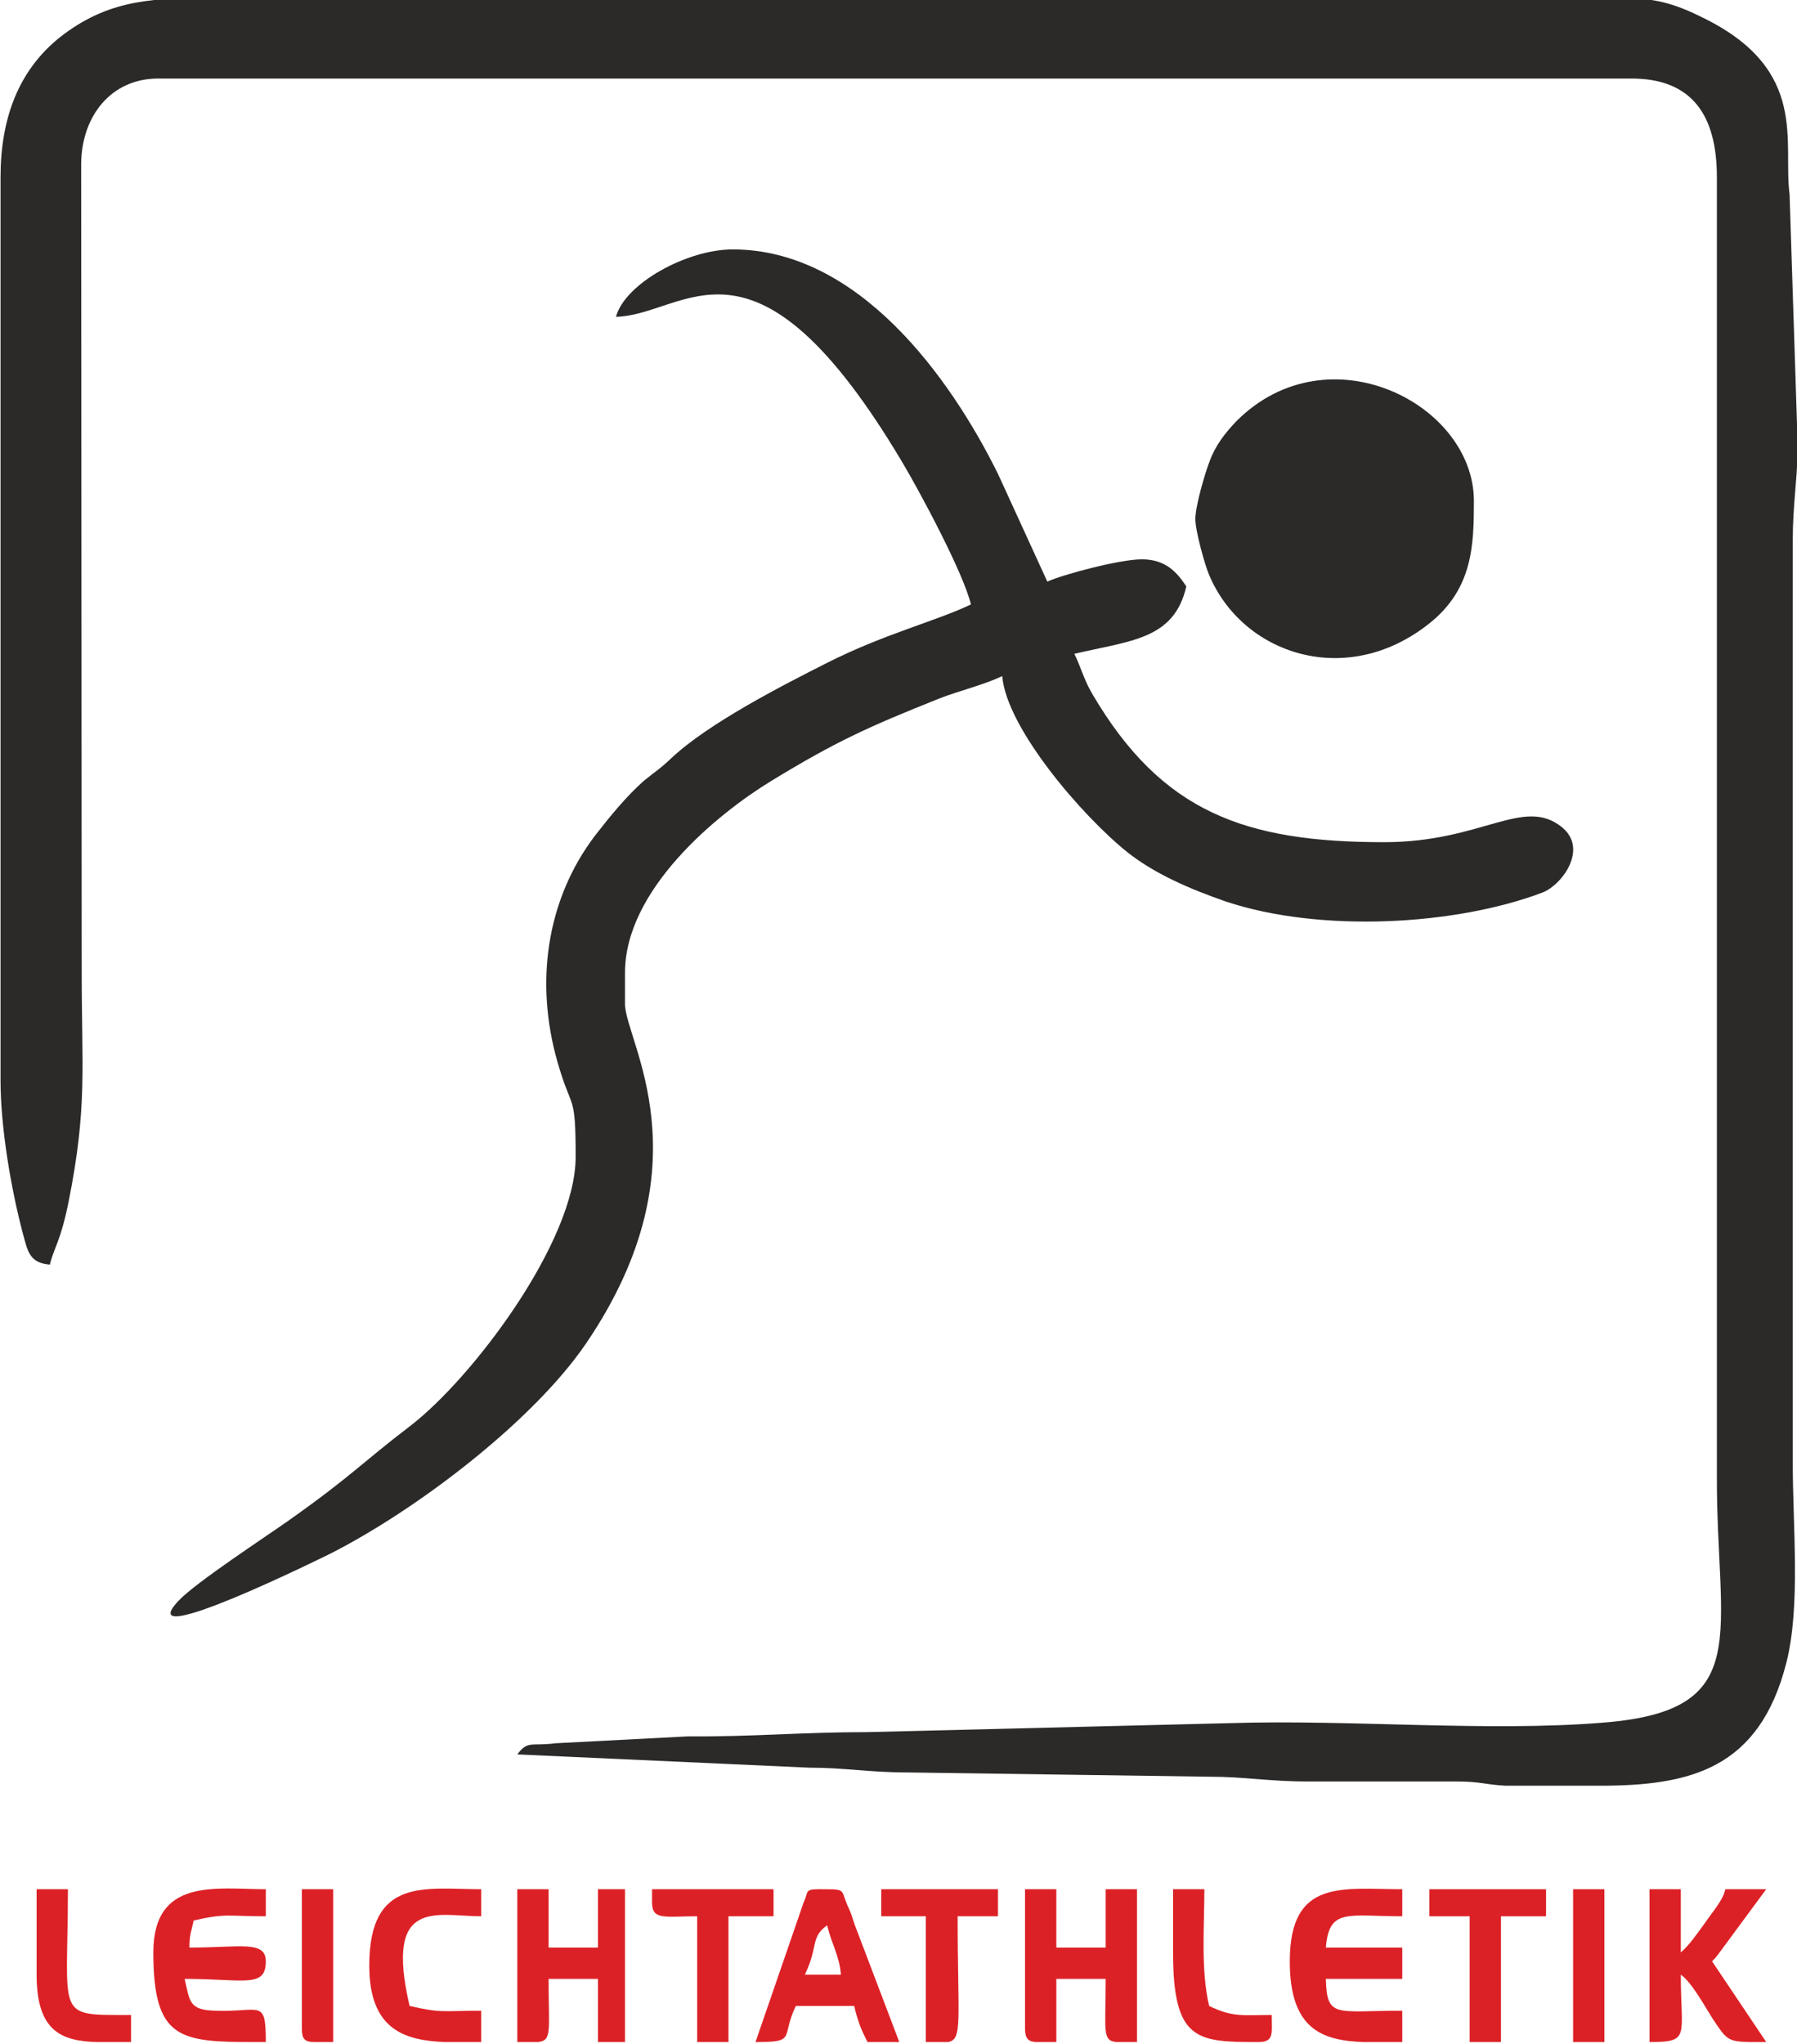 <?xml version="1.0" encoding="UTF-8"?>
<!DOCTYPE svg PUBLIC "-//W3C//DTD SVG 1.1//EN" "http://www.w3.org/Graphics/SVG/1.1/DTD/svg11.dtd">
<!-- Creator: CorelDRAW Home & Student X8 -->
<svg xmlns="http://www.w3.org/2000/svg" xml:space="preserve" width="100%" height="100%" version="1.1" style="shape-rendering:geometricPrecision; text-rendering:geometricPrecision; image-rendering:optimizeQuality; fill-rule:evenodd; clip-rule:evenodd"
viewBox="0 0 3387 3852"
 xmlns:xlink="http://www.w3.org/1999/xlink">
 <defs>
  <style type="text/css">
   <![CDATA[
    .fil0 {fill:#2B2A29}
    .fil1 {fill:#DC2126}
   ]]>
  </style>
 </defs>
 <g id="Ebene_x0020_1">
  <g id="_575354280">
   <path class="fil0" d="M1 334l0 1702c0,89 20,205 42,288 9,33 12,56 51,59 8,-33 20,-43 35,-117 36,-180 25,-252 25,-433l-1 -1525c1,-90 57,-160 145,-160l2777 0c114,0 161,69 161,186l0 2447c-1,300 73,442 -213,465 -216,18 -479,-6 -702,1l-686 17c-124,0 -217,9 -338,8l-250 13c-45,6 -52,-6 -72,21l550 25c69,0 112,9 187,9l567 8c68,0 111,9 186,9l280 0c46,0 54,6 93,8l177 0c170,0 301,-31 352,-232 27,-106 12,-255 12,-377l0 -1736c0,-68 8,-110 9,-168l0 -22 -15 -464c-13,-97 37,-233 -160,-331 -48,-24 -87,-39 -155,-39l-2625 0 -24 0c-117,0 -199,2 -288,68 -86,64 -120,159 -120,270z"/>
   <path class="fil0" d="M1161 597c133,-3 259,-197 539,273 34,57 116,210 130,269 -67,32 -162,55 -271,110 -85,43 -224,114 -294,180 -21,20 -29,24 -51,42 -33,29 -64,67 -92,103 -93,122 -114,279 -71,428 27,94 34,55 34,178 0,159 -194,417 -313,508 -88,67 -110,94 -229,178 -41,29 -174,116 -206,150 -96,101 283,-87 285,-88 164,-83 384,-251 483,-397 231,-340 73,-570 73,-639l0 -59c0,-156 172,-298 275,-361 123,-75 183,-102 318,-156 36,-14 85,-26 118,-42 8,98 151,264 236,332 52,41 117,69 186,93 178,59 432,45 596,-17 37,-14 88,-83 36,-124 -72,-57 -150,29 -334,29 -262,0 -419,-56 -550,-279 -16,-27 -21,-49 -34,-76 107,-25 188,-27 211,-127 -18,-27 -39,-51 -84,-51 -42,0 -150,29 -178,42l-93 -203c-91,-184 -264,-423 -500,-423 -86,0 -203,64 -220,127z"/>
   <path class="fil0" d="M2253 978c0,23 18,86 25,103 62,152 260,219 417,93 81,-65 83,-147 83,-230 0,-183 -274,-323 -447,-151 -22,23 -40,46 -51,76 -8,20 -27,84 -27,109z"/>
   <path class="fil1" d="M1932 3823c0,18 6,24 20,25l37 0 2 0 0 -119 93 0c0,99 -7,116 20,119l39 0 0 -288 -59 0 0 110 -93 0 0 -110 -59 0 0 263z"/>
   <path class="fil1" d="M289 3679c0,164 50,169 190,169l22 0c0,-83 -10,-56 -94,-59 -51,-1 -49,-17 -59,-60 112,0 153,18 153,-33 0,-40 -48,-26 -144,-26 0,-26 4,-31 8,-51 60,-14 64,-8 136,-8l0 -51c-92,0 -212,-23 -212,119z"/>
   <path class="fil1" d="M2431 3696c0,128 61,149 138,152l74 0 0 -59c-126,0 -142,15 -144,-60l144 0 0 -59 -144 0c6,-75 41,-59 144,-59l0 -51c-112,0 -212,-21 -212,136z"/>
   <path class="fil1" d="M1014 3848c27,-3 20,-20 20,-119l93 0 0 119 51 0 0 -288 -51 0 0 110 -93 0 0 -110 -59 0 0 288 39 0z"/>
   <path class="fil1" d="M3109 3848c78,0 59,-10 59,-127 21,15 44,58 60,83 26,39 28,43 69,44l28 0 4 0 -102 -152c8,-10 -1,3 12,-14l90 -122 -77 0c-5,22 -24,42 -38,63 -14,19 -31,44 -46,56l0 -119 -59 0 0 288z"/>
   <path class="fil1" d="M1559 3628c8,34 23,57 26,93l-68 0c26,-54 10,-70 42,-93zm-135 220c79,0 47,-8 76,-68l110 0c7,30 13,44 25,68l60 0 -84 -221c-6,-17 -6,-21 -14,-37 -13,-31 -1,-30 -55,-30 -26,0 -18,6 -27,24l-91 264z"/>
   <path class="fil1" d="M696 3704c0,121 67,141 142,144l69 0 0 -59c-72,0 -75,5 -135,-9 -48,-206 51,-169 135,-169l0 -51c-105,0 -211,-24 -211,144z"/>
   <path class="fil1" d="M1229 3585c0,34 24,26 85,26l0 237 59 0 0 -237 85 0 0 -51 -229 0 0 25z"/>
   <path class="fil1" d="M1661 3611l84 0 0 237 42 0c28,-5 18,-40 18,-237l76 0 0 -51 -220 0 0 51z"/>
   <polygon class="fil1" points="2694,3611 2770,3611 2770,3848 2829,3848 2829,3611 2914,3611 2914,3560 2694,3560 "/>
   <path class="fil1" d="M2211 3679c0,165 44,169 156,169l5 0c30,0 25,-17 25,-51 -53,0 -73,5 -118,-17 -16,-68 -9,-149 -9,-220l-59 0 0 119z"/>
   <path class="fil1" d="M69 3721c0,107 47,125 113,127l65 0 0 -51c-145,0 -119,8 -119,-237l-59 0 0 161z"/>
   <polygon class="fil1" points="2965,3848 3024,3848 3024,3560 2965,3560 "/>
   <path class="fil1" d="M569 3823c0,19 5,25 24,25l1 0 34 0 0 -288 -59 0 0 263z"/>
  </g>
 </g>
</svg>
